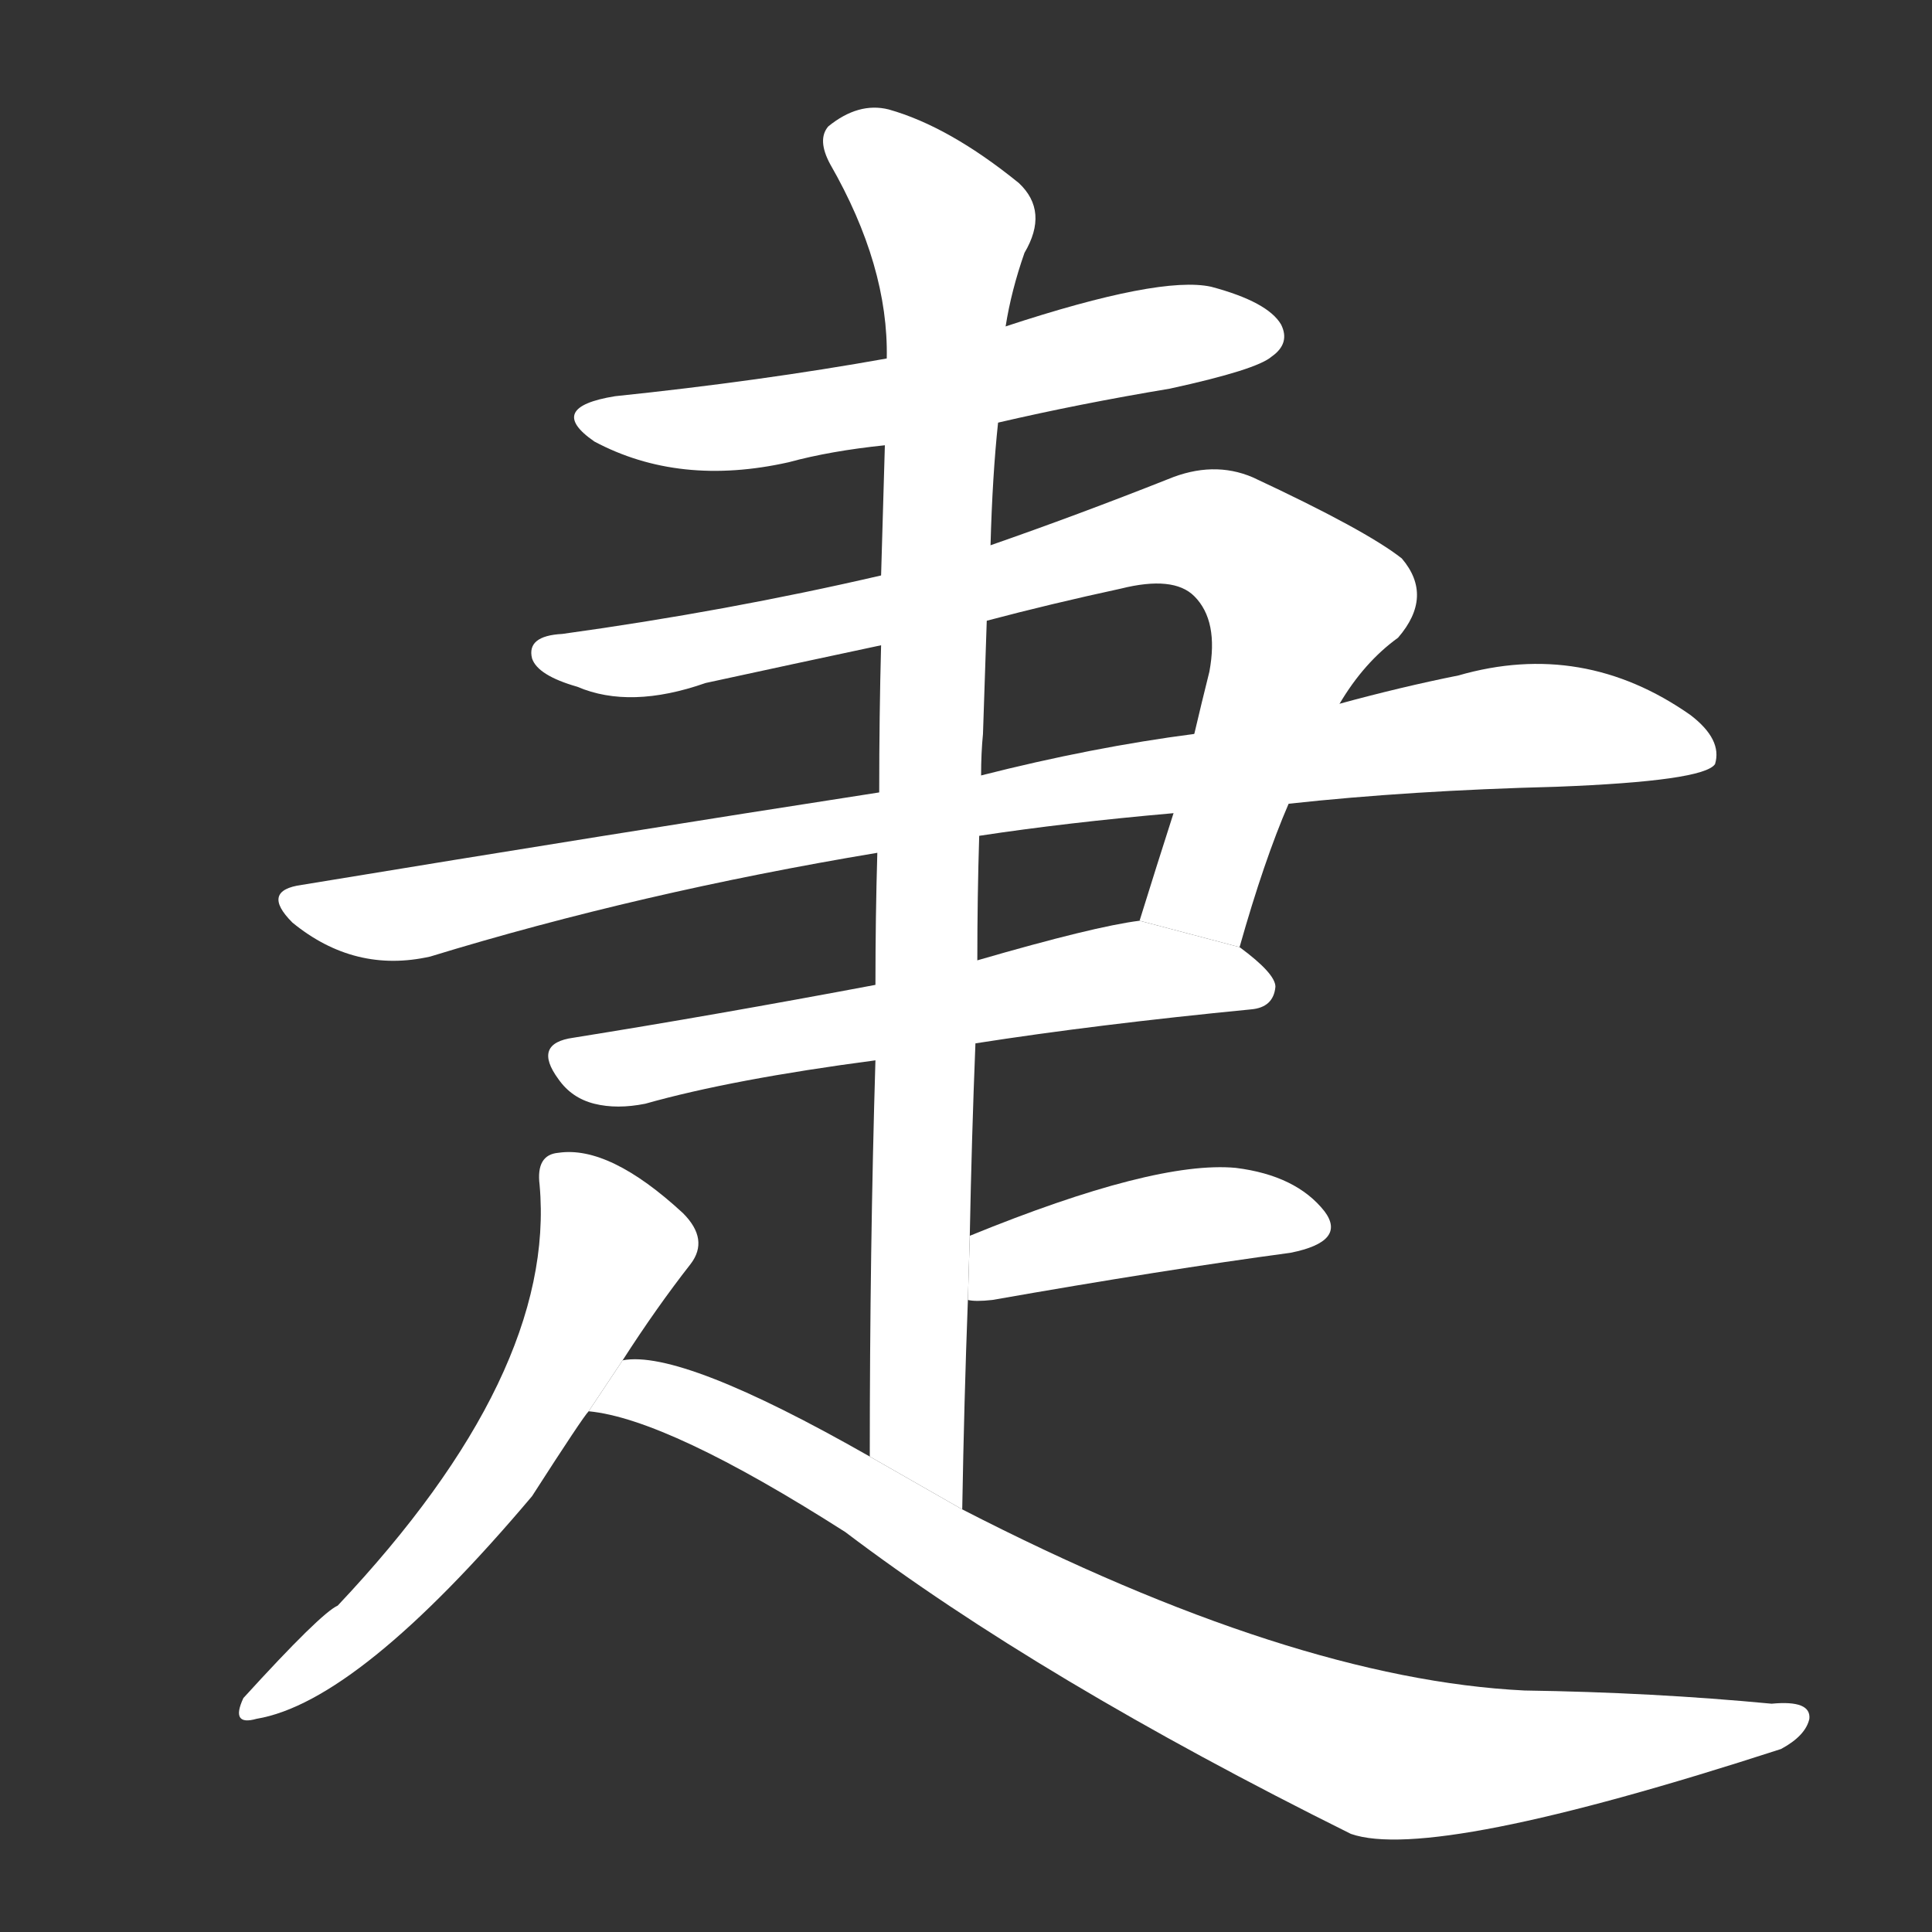 <!-- u758c_jie2 -->
<!-- 758C -->
<!--  -->
<!--  -->
<svg viewBox="0 0 1024 1024">
  <rect x="0" y="0" width="1024" height="1024" fill="#333333" stroke="none"/>
  <g transform="scale(1, -1) translate(0, -900)">
    <path fill="#FFFFFF" d="M 529 676 Q 572 686 620 694 Q 666 704 674 711 Q 684 718 679 728 Q 672 740 642 748 Q 615 754 533 727 L 470 710 Q 403 698 326 690 Q 289 684 315 666 Q 360 642 418 655 Q 440 661 469 664 L 529 676 Z"></path>
    <path fill="#FFFFFF" d="M 657 398 Q 670 444 683 474 L 710 527 Q 723 549 741 562 Q 760 584 743 604 Q 724 619 664 647 Q 643 656 619 646 Q 571 627 525 611 L 467 595 Q 385 576 298 564 Q 279 563 282 551 Q 285 542 306 536 Q 334 524 374 538 Q 420 548 467 558 L 523 571 Q 557 580 594 588 Q 622 595 633 584 Q 646 571 641 544 Q 637 528 633 511 L 622 469 Q 613 441 604 412 L 657 398 Z"></path>
    <path fill="#FFFFFF" d="M 683 474 Q 747 481 825 483 Q 903 486 909 495 Q 913 508 896 521 Q 839 561 773 542 Q 743 536 710 527 L 633 511 Q 579 504 520 489 L 466 480 Q 324 458 160 431 Q 138 428 155 411 Q 188 384 228 393 Q 339 427 465 448 L 519 457 Q 565 464 622 469 L 683 474 Z"></path>
    <path fill="#FFFFFF" d="M 517 347 Q 581 357 663 365 Q 675 366 676 377 Q 676 384 657 398 L 604 412 Q 580 409 518 391 L 464 378 Q 379 362 304 350 Q 282 347 296 328 Q 303 318 315 315 Q 327 312 342 315 Q 388 328 464 338 L 517 347 Z"></path>
    <path fill="#FFFFFF" d="M 510 100 Q 511 158 513 211 L 514 245 Q 515 297 517 347 L 518 391 Q 518 425 519 457 L 520 489 Q 520 501 521 511 Q 522 542 523 571 L 525 611 Q 526 648 529 676 L 533 727 Q 536 746 543 766 Q 556 788 540 803 Q 503 833 471 842 Q 455 846 439 833 Q 433 826 440 813 Q 471 759 470 710 L 469 664 Q 468 630 467 595 L 467 558 Q 466 521 466 480 L 465 448 Q 464 414 464 378 L 464 338 Q 461 238 461 128 L 510 100 Z"></path>
    <path fill="#FFFFFF" d="M 513 211 Q 517 210 526 211 Q 617 227 684 236 Q 714 242 702 258 Q 687 277 655 281 Q 612 285 514 245 L 513 211 Z"></path>
    <path fill="#FFFFFF" d="M 330 179 Q 348 207 366 230 Q 376 243 362 257 Q 323 293 296 289 Q 284 288 286 272 Q 295 172 179 49 Q 170 45 129 0 Q 122 -15 136 -11 Q 190 -2 282 107 Q 309 149 312 152 L 330 179 Z"></path>
    <path fill="#FFFFFF" d="M 312 152 Q 354 148 448 88 Q 551 10 716 -72 Q 759 -87 944 -27 Q 957 -20 959 -11 Q 960 -1 939 -3 Q 876 3 808 4 Q 685 10 510 100 L 461 128 Q 361 185 330 179 L 312 152 Z"></path>
  </g>
</svg>
